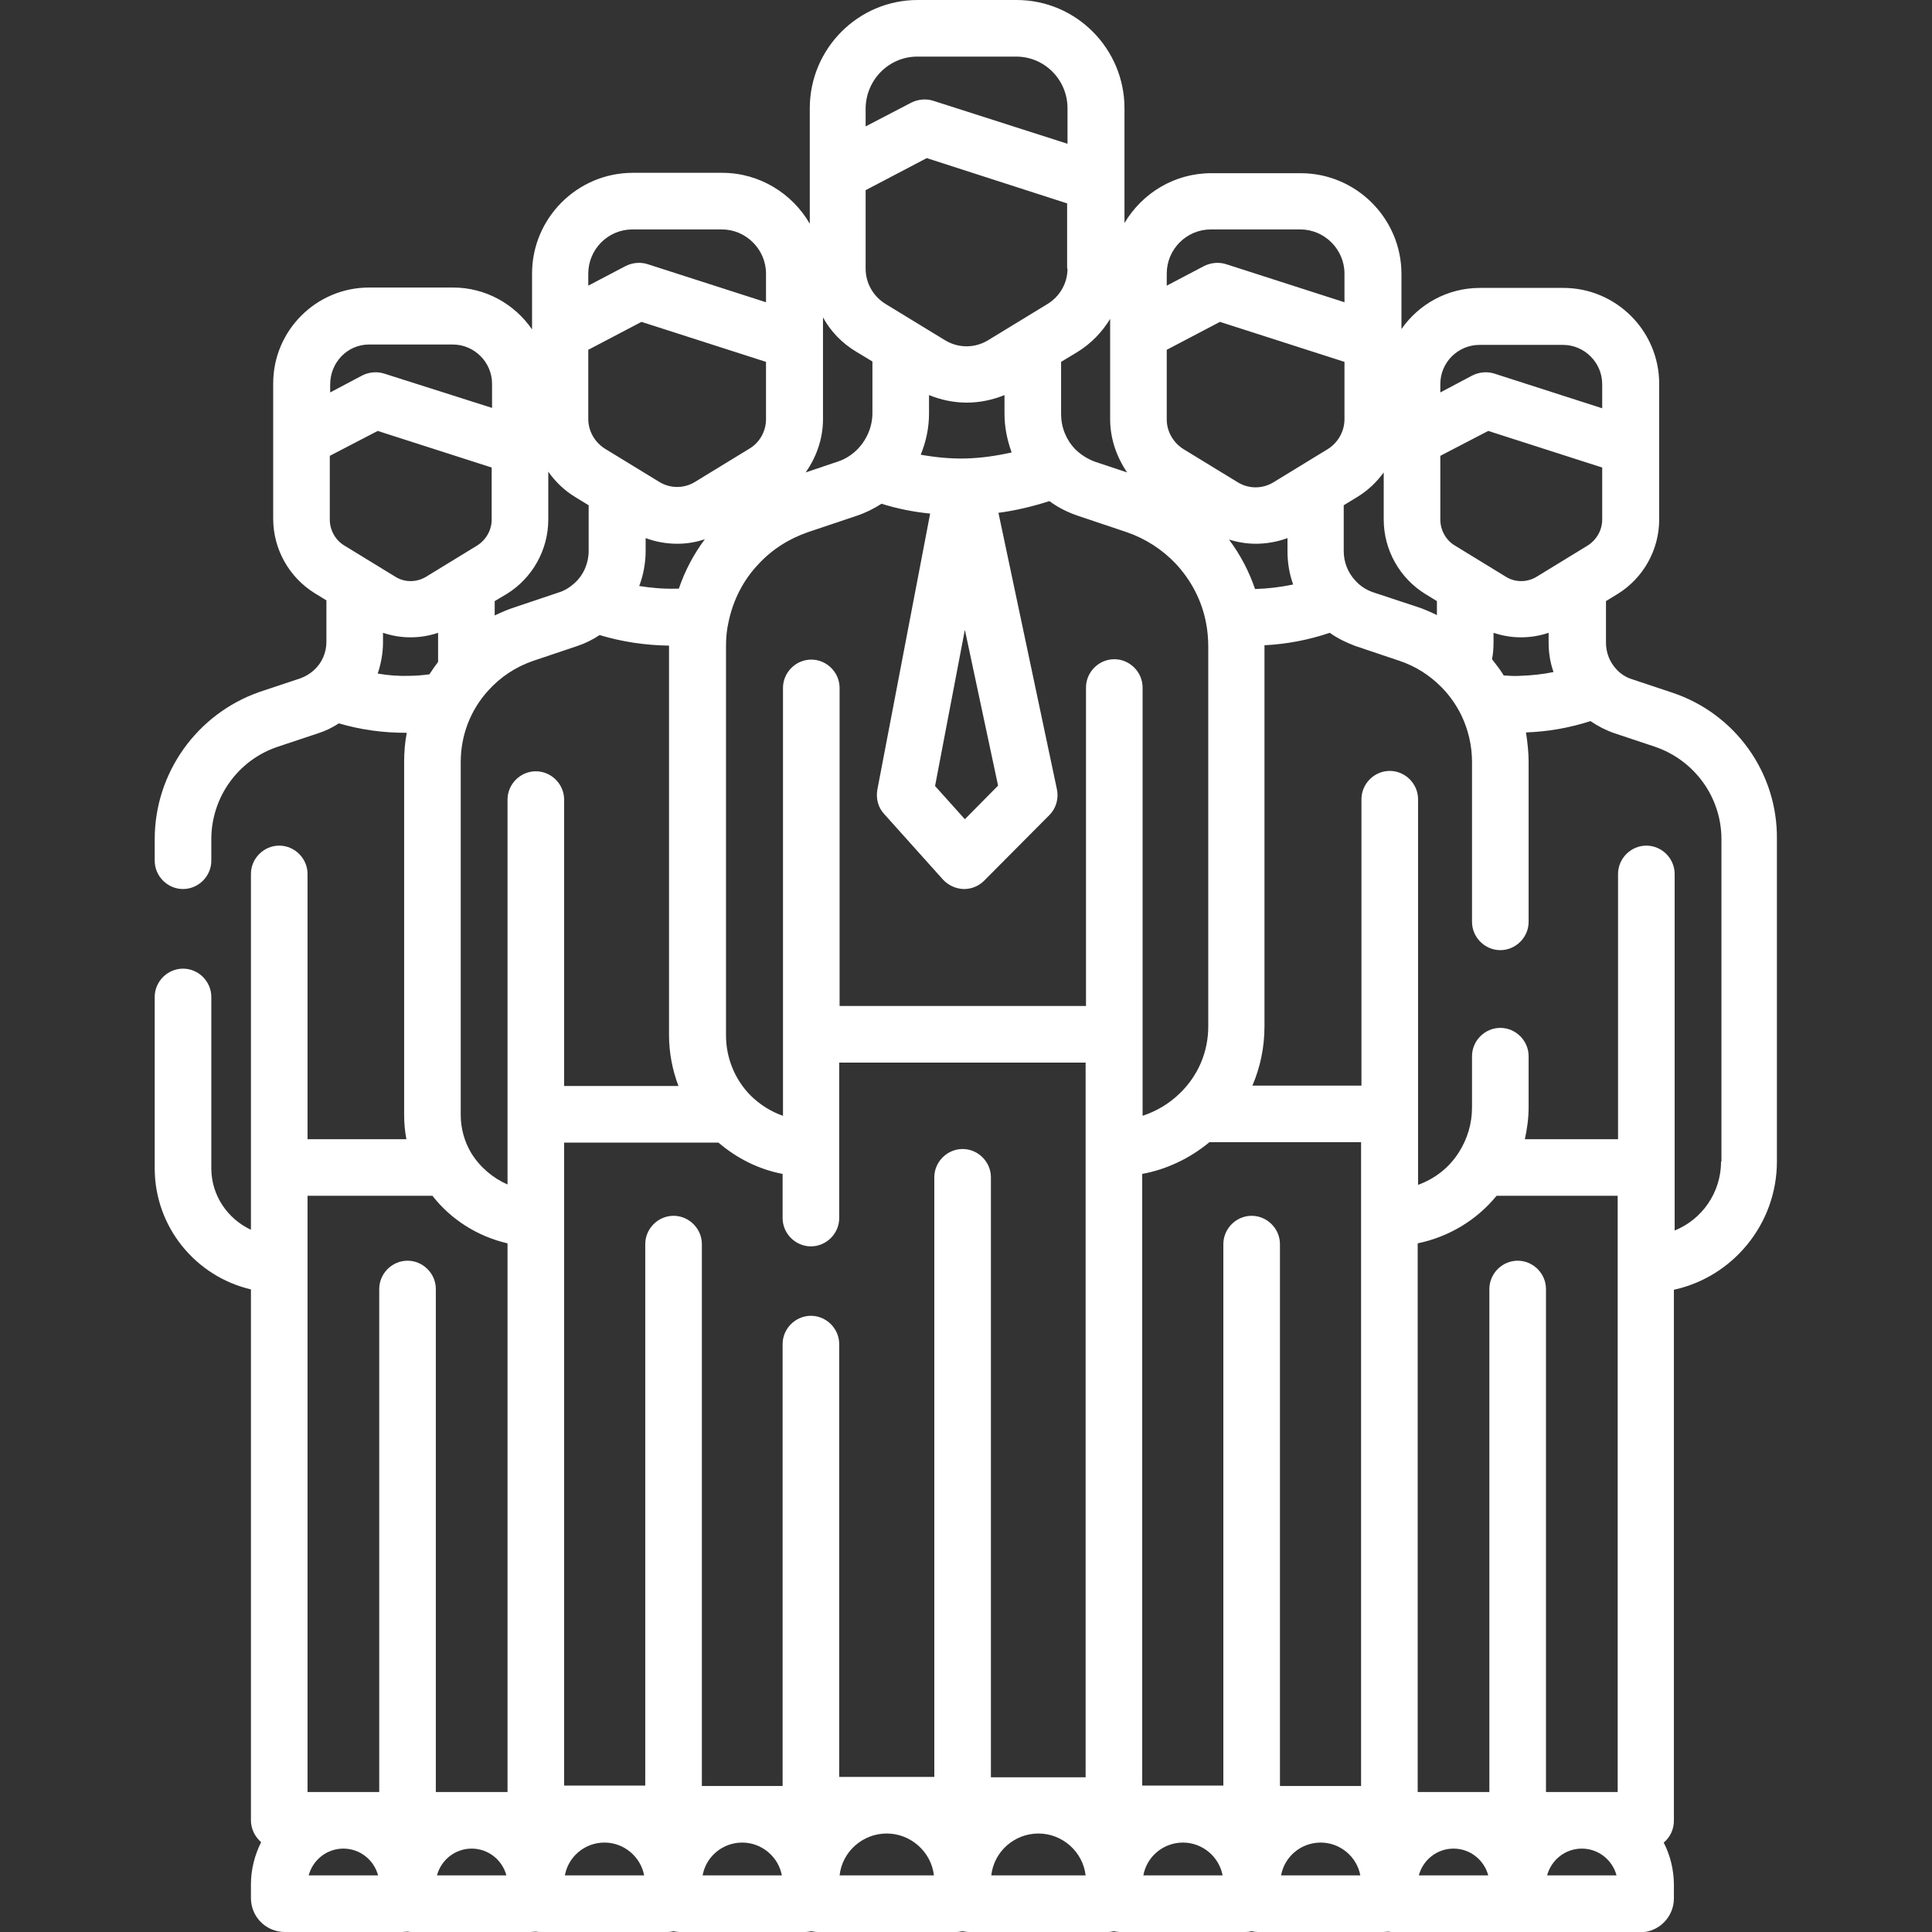 <?xml version="1.0" encoding="utf-8"?>
<!-- Generator: Adobe Illustrator 24.2.3, SVG Export Plug-In . SVG Version: 6.00 Build 0)  -->
<svg version="1.1" id="Layer_1" xmlns="http://www.w3.org/2000/svg" xmlns:xlink="http://www.w3.org/1999/xlink" x="0px" y="0px"
	 viewBox="0 0 512 512" style="enable-background:new 0 0 512 512;" xml:space="preserve">
<rect x="0" y="0" width="512" height="512" fill="#333333" stroke="none"/>
<style type="text/css">
	.st0{fill:#FFFFFF;}
</style>
<path class="st0" d="M443.3,183.6l-10.8-3.6c-1.6-0.5-3-1.4-4.1-2.6c-1.8-1.9-2.8-4.4-2.8-7.1v-11l3.1-1.9v0
	c6.8-4.2,11-11.7,11-19.7v-19.2c0,0,0-0.1,0-0.1v-16.7c0-14-11.4-25.4-25.4-25.4h-22.1c-8.6,0-16.2,4.3-20.8,10.9V72.6
	c0-14.7-12-26.7-26.7-26.7h-23.7c-9.8,0-18.3,5.3-23,13.2V48.5c0,0,0-0.1,0-0.1V28.7c0-15.8-12.8-28.7-28.6-28.7h-26.2
	c-15.8,0-28.6,12.9-28.6,28.7v17v0v13.6c-4.6-8-13.3-13.5-23.2-13.5h-23.7c-14.7,0-26.7,12-26.7,26.7v14.8
	c-4.6-6.7-12.3-11.1-20.9-11.1H97.8c-14,0-25.4,11.4-25.4,25.4v14.4v0v21.5c0,8,4.2,15.5,11,19.7l3.1,1.9v11c0,2.9-1.2,5.6-3.3,7.5
	c-1.1,1-2.3,1.7-3.7,2.2l-10.8,3.6C52.2,189.2,41,204.8,41,222.4v5.7c0,4.1,3.4,7.5,7.5,7.5c4.1,0,7.5-3.4,7.5-7.5v-5.7
	c0-11.1,7.1-21,17.6-24.5l10.8-3.6c1.9-0.6,3.7-1.5,5.4-2.6c5.8,1.7,11.7,2.5,17.7,2.5c0.1,0,0.2,0,0.3,0c-0.5,2.6-0.7,5.1-0.7,7.8
	v93.5c0,2.2,0.2,4.3,0.6,6.4H81.5v-70.3c0-4.1-3.4-7.5-7.5-7.5c-4.1,0-7.5,3.4-7.5,7.5v94.3c-6.2-2.9-10.5-9.1-10.5-16.3v-45.4
	c0-4.1-3.4-7.5-7.5-7.5s-7.5,3.4-7.5,7.5v45.4c0,15.6,10.9,28.7,25.5,32.1v140.7c0,2.3,1.1,4.4,2.7,5.8c-1.7,3.4-2.7,7.2-2.7,11.2
	v3.6c0,5,4,9,9,9h31c0.5,0,1-0.1,1.5-0.1c0.5,0.1,1,0.1,1.5,0.1h31c0.5,0,1.1-0.1,1.6-0.1c0.5,0.1,1,0.1,1.6,0.1h33.2
	c0.6,0,1.1-0.1,1.6-0.2c0.5,0.1,1.1,0.2,1.6,0.2h33.2c0.6,0,1.1-0.1,1.7-0.2c0.6,0.1,1.1,0.2,1.7,0.2h36.6c0.6,0,1.2-0.1,1.8-0.2
	c0.6,0.1,1.2,0.2,1.8,0.2h36.6c0.6,0,1.2-0.1,1.7-0.2c0.6,0.1,1.1,0.2,1.7,0.2h33.2c0.6,0,1.1-0.1,1.6-0.2c0.5,0.1,1.1,0.2,1.6,0.2
	h33.2c0.5,0,1-0.1,1.5-0.1c0.5,0.1,1.1,0.2,1.6,0.2h31c0.5,0,1-0.1,1.5-0.1c0.5,0.1,1,0.1,1.5,0.1h31c5,0,9-4.1,9-9v-3.6
	c0-4-1-7.9-2.7-11.2c1.7-1.4,2.7-3.5,2.7-5.8V341.8c15.6-3.4,27.3-17.4,27.3-34v-85.4C471.1,204.8,459.9,189.2,443.3,183.6z
	 M396.6,316.9h32.1v158h-19V341.6c0-4.1-3.4-7.5-7.5-7.5c-4.1,0-7.5,3.4-7.5,7.5v133.3h-19V329.5
	C383.9,327.8,391.3,323.4,396.6,316.9z M262.6,470.9V312c0-4.1-3.4-7.5-7.5-7.5c-4.1,0-7.5,3.4-7.5,7.5v158.9h-25.2V356.2
	c0-4.1-3.4-7.5-7.5-7.5c-4.1,0-7.5,3.4-7.5,7.5v117.1H186V329.7c0-4.1-3.4-7.5-7.5-7.5s-7.5,3.4-7.5,7.5v143.5h-21.5V302.8h40.9
	c4.9,4.2,10.7,7.1,17,8.3v11.7c0,4.1,3.4,7.5,7.5,7.5s7.5-3.4,7.5-7.5v-18.4c0,0,0,0,0,0s0,0,0,0v-8.6c0-0.1,0-0.3,0-0.4v-13.8h65.3
	v189.4H262.6z M91.3,144.6c-2.4-1.4-3.9-4.1-3.9-6.9v-16.9l12.7-6.6l30.2,9.7v13.8c0,2.8-1.5,5.4-3.9,6.9l-13.4,8.2
	c-2.6,1.6-5.8,1.6-8.3,0L91.3,144.6z M424.6,137.7c0,2.8-1.5,5.4-3.9,6.9l-13.4,8.2c-2.6,1.6-5.8,1.6-8.3,0l-13.4-8.2
	c-2.4-1.4-3.9-4.1-3.9-6.9v-16.9l12.7-6.6l30.2,9.7V137.7z M351.9,119l-14.4,8.8c-2.9,1.8-6.6,1.8-9.5,0l-14.4-8.8
	c-2.7-1.7-4.4-4.7-4.4-7.8V92.7l14.1-7.4l33,10.6v15.2C356.3,114.3,354.6,117.3,351.9,119z M302.8,295.7v-83.8c0,0,0-0.1,0-0.1
	v-29.6c0-4.1-3.4-7.5-7.5-7.5c-4.1,0-7.5,3.4-7.5,7.5v84.4h-65.3v-54.6c0-0.1,0-0.3,0-0.4v-29.3c0-4.1-3.4-7.5-7.5-7.5
	s-7.5,3.4-7.5,7.5v113.4c-3.2-1.1-6.2-3-8.7-5.5c-4.1-4.2-6.4-9.9-6.4-15.8V171.2c0-2.2,0.2-4.4,0.7-6.5c1.2-5.7,3.9-11,7.9-15.2
	c3.6-3.9,8.2-6.8,13.2-8.5l12.8-4.3c2.4-0.8,4.6-1.9,6.6-3.2c4.2,1.3,8.6,2.2,12.9,2.6l-14,73.2c-0.4,2.3,0.2,4.7,1.8,6.4l15.6,17.4
	c1.4,1.5,3.3,2.4,5.4,2.5h0.2c2,0,3.9-0.8,5.3-2.2l17.3-17.4c1.8-1.8,2.5-4.4,2-6.8l-15.5-73.3c4.6-0.6,9.1-1.7,13.5-3.1
	c2.3,1.7,4.9,3,7.6,3.9l12.8,4.3c5,1.7,9.5,4.6,13.1,8.4c4.1,4.4,6.9,9.8,8,15.6c0.4,2,0.6,4.2,0.6,6.3V272c0,6.8-2.7,13.1-7.6,17.8
	C309.7,292.6,306.4,294.5,302.8,295.7z M134.3,157.4c6.8-4.2,11-11.7,11-19.7v-12.7c1.9,2.7,4.3,5,7.1,6.7l3.6,2.2V146
	c0,3.2-1.3,6.3-3.7,8.5c-1.2,1.1-2.6,2-4.2,2.5l-11.6,3.9c-1.9,0.6-3.7,1.4-5.4,2.2v-3.8L134.3,157.4z M171.1,146v-3.4
	c2.7,1,5.5,1.5,8.4,1.5c2.5,0,4.9-0.4,7.3-1.2c-3,4-5.3,8.4-6.9,13.1c-0.2,0-0.4,0-0.7,0c-3.3,0.1-6.6-0.2-9.8-0.7
	C170.5,152.4,171.1,149.2,171.1,146z M266.2,104.7v4.9c0,3.6,0.7,7,1.9,10.3c-4,0.9-8.1,1.5-12.2,1.6c-4,0.1-8-0.3-11.9-1
	c1.4-3.4,2.2-7.1,2.2-10.9v-4.9c3.2,1.3,6.6,2,10,2C259.6,106.7,263,106,266.2,104.7z M255.7,166.9l8.8,41.3l-8.8,8.9l-7.9-8.8
	L255.7,166.9z M294.2,88L294.2,88v23.1c0,5.1,1.7,10,4.5,14.1l-8.4-2.8c-2-0.7-3.9-1.9-5.4-3.4c-2.4-2.5-3.7-5.8-3.7-9.3V95.9
	l4.3-2.6c3.6-2.2,6.6-5.3,8.7-8.8V88z M282.9,71.2c0,3.8-2,7.3-5.2,9.3l-15.9,9.7c-3.5,2.1-7.8,2.1-11.3,0l-15.9-9.7
	c-3.2-2-5.2-5.5-5.2-9.3V50.4l16.2-8.5l37.2,12V71.2z M226.9,93.2l4.3,2.6v13.7c0,3.7-1.6,7.3-4.3,9.9c-1.4,1.3-3,2.3-4.8,2.9
	l-8.6,2.9c2.9-4.1,4.6-9,4.6-14.1V90.6c0,0,0-0.1,0-0.1v-6.4C220.1,87.8,223.2,91,226.9,93.2z M203,111.1c0,3.2-1.7,6.2-4.4,7.8
	l-14.4,8.8c-2.9,1.8-6.6,1.8-9.5,0l-14.4-8.8c-2.7-1.7-4.4-4.7-4.4-7.8V92.7l14.1-7.4l33,10.6V111.1z M124.9,305.6
	c-1.8-3-2.8-6.5-2.8-10.1v-93.6c0-6.9,2.5-13.6,7.2-18.8c3.3-3.7,7.4-6.4,12.1-8l11.6-3.9c2.1-0.7,4.1-1.7,5.9-2.9
	c6,1.8,12.1,2.7,18.4,2.8v0.1v103.1c0,4.7,0.9,9.3,2.5,13.5h-30.3v-75.9c0-4.1-3.4-7.5-7.5-7.5c-4.1,0-7.5,3.4-7.5,7.5v102
	C130.6,312.2,127.2,309.3,124.9,305.6z M360.7,309.4v163.9h-21.5V329.7c0-4.1-3.4-7.5-7.5-7.5c-4.1,0-7.5,3.4-7.5,7.5v143.5h-21.5
	V311.1c6.5-1.2,12.6-4.1,17.8-8.4h40.2V309.4z M332.6,156.1c-1.6-4.7-3.9-9.1-6.9-13.1c2.3,0.7,4.7,1.1,7.1,1.1
	c2.8,0,5.7-0.5,8.4-1.5v3.5c0,3.1,0.5,6,1.5,8.8C339.3,155.6,336,156,332.6,156.1z M359.3,154c-2.1-2.2-3.2-5-3.2-8v-12.1l3.6-2.2h0
	c2.8-1.7,5.1-3.9,7-6.5v12.5c0,8,4.2,15.5,11,19.7l3.1,1.9v3.7c-1.7-0.8-3.4-1.6-5.3-2.2L364,157C362.2,156.4,360.6,155.4,359.3,154
	z M398.5,179c-0.9-1.5-2-2.9-3.1-4.3c0.3-1.5,0.4-2.9,0.4-4.5v-2.5c2.4,0.8,4.8,1.2,7.3,1.2c2.5,0,4.9-0.4,7.3-1.2v2.5
	c0,2.7,0.4,5.4,1.3,7.9c-2.9,0.6-5.9,0.9-8.8,1C401.4,179.2,400,179.1,398.5,179z M392.1,91.4h22.1c5.7,0,10.4,4.7,10.4,10.4v6.4
	L396,99c-1.9-0.6-4-0.4-5.8,0.5l-8.5,4.5v-2.2C381.7,96,386.4,91.4,392.1,91.4z M320.9,60.8h23.7c6.4,0,11.7,5.3,11.7,11.7v7.6
	l-31.4-10.1c-1.9-0.6-4-0.4-5.8,0.5l-9.9,5.2v-3.2C309.2,66.1,314.4,60.8,320.9,60.8z M243.1,15h26.2c7.5,0,13.6,6.1,13.6,13.7v9.4
	l-35.6-11.4c-1.9-0.6-4-0.4-5.8,0.5l-12.1,6.3v-4.8C229.5,21.1,235.6,15,243.1,15z M167.6,60.8h23.7c6.4,0,11.7,5.3,11.7,11.7v7.6
	l-31.4-10.1c-1.9-0.6-4-0.4-5.8,0.5l-9.9,5.2v-3.2C155.9,66.1,161.1,60.8,167.6,60.8z M97.8,91.3H120c5.7,0,10.4,4.7,10.4,10.4v6.4
	L101.8,99c-1.9-0.6-4-0.4-5.8,0.5l-8.5,4.5v-2.1C87.5,96,92.1,91.3,97.8,91.3z M108.6,179.1c-2.8,0.1-5.7-0.1-8.5-0.6
	c0.9-2.7,1.4-5.5,1.4-8.3v-2.5c2.4,0.8,4.8,1.2,7.3,1.2c2.5,0,4.9-0.4,7.3-1.2v7.7c-0.8,1.1-1.6,2.2-2.3,3.3
	C112.2,178.9,110.4,179.1,108.6,179.1z M114.6,316.9c5,6.4,12.1,10.8,19.9,12.6v145.4h-19V341.6c0-4.1-3.4-7.5-7.5-7.5
	s-7.5,3.4-7.5,7.5v133.3h-19v-158H114.6z M81.8,497c1.1-4.1,4.8-7.1,9.2-7.1s8.1,3,9.2,7.1H81.8z M115.8,497
	c1.1-4.1,4.8-7.1,9.2-7.1s8.1,3,9.2,7.1H115.8z M149.7,497c0.9-5,5.3-8.7,10.5-8.7c5.2,0,9.6,3.8,10.5,8.7H149.7z M186.2,497
	c0.9-5,5.3-8.7,10.5-8.7s9.6,3.8,10.5,8.7H186.2z M222.5,497c0.7-6.3,6.1-11.1,12.5-11.1c6.4,0,11.8,4.9,12.5,11.1H222.5z
	 M262.7,497c0.7-6.3,6.1-11.1,12.5-11.1c6.4,0,11.8,4.9,12.5,11.1H262.7z M303,497c0.9-5,5.3-8.7,10.5-8.7c5.2,0,9.6,3.8,10.5,8.7
	H303z M339.5,497c0.9-5,5.3-8.7,10.5-8.7s9.6,3.8,10.5,8.7H339.5z M376,497c1.1-4.1,4.8-7.1,9.2-7.1s8.1,3,9.2,7.1H376z M410,497
	c1.1-4.1,4.8-7.1,9.2-7.1s8.1,3,9.2,7.1H410z M456.1,307.8c0,8.3-5.1,15.4-12.3,18.3v-94.5c0-4.1-3.4-7.5-7.5-7.5
	c-4.1,0-7.5,3.4-7.5,7.5v70.3h-24.7c0.6-2.7,1-5.6,1-8.4v-13.6c0-4.1-3.4-7.5-7.5-7.5c-4.1,0-7.5,3.4-7.5,7.5v13.6
	c0,4.2-1.2,8.3-3.5,11.9c-2.6,4.1-6.4,7-10.8,8.6V211.8c0-4.1-3.4-7.5-7.5-7.5c-4.1,0-7.5,3.4-7.5,7.5v19.6c0,0.1,0,0.1,0,0.2v56.1
	h-28.9c2.1-4.9,3.2-10.2,3.2-15.7V171.2c0-0.1,0-0.1,0-0.2c5.9-0.3,11.7-1.4,17.3-3.3c2.1,1.5,4.4,2.6,6.8,3.5l11.6,3.9
	c4.2,1.4,7.9,3.7,11.1,6.9c2.1,2.1,3.9,4.6,5.3,7.4c1.9,3.9,2.9,8.2,2.9,12.5v42.4c0,4.1,3.4,7.5,7.5,7.5c4.1,0,7.5-3.4,7.5-7.5
	v-42.4c0-2.6-0.3-5.2-0.7-7.8c5.8-0.2,11.5-1.2,17.1-3c1.9,1.3,4,2.4,6.3,3.2l10.8,3.6c10.5,3.6,17.6,13.4,17.6,24.5V307.8z"/>
</svg>

